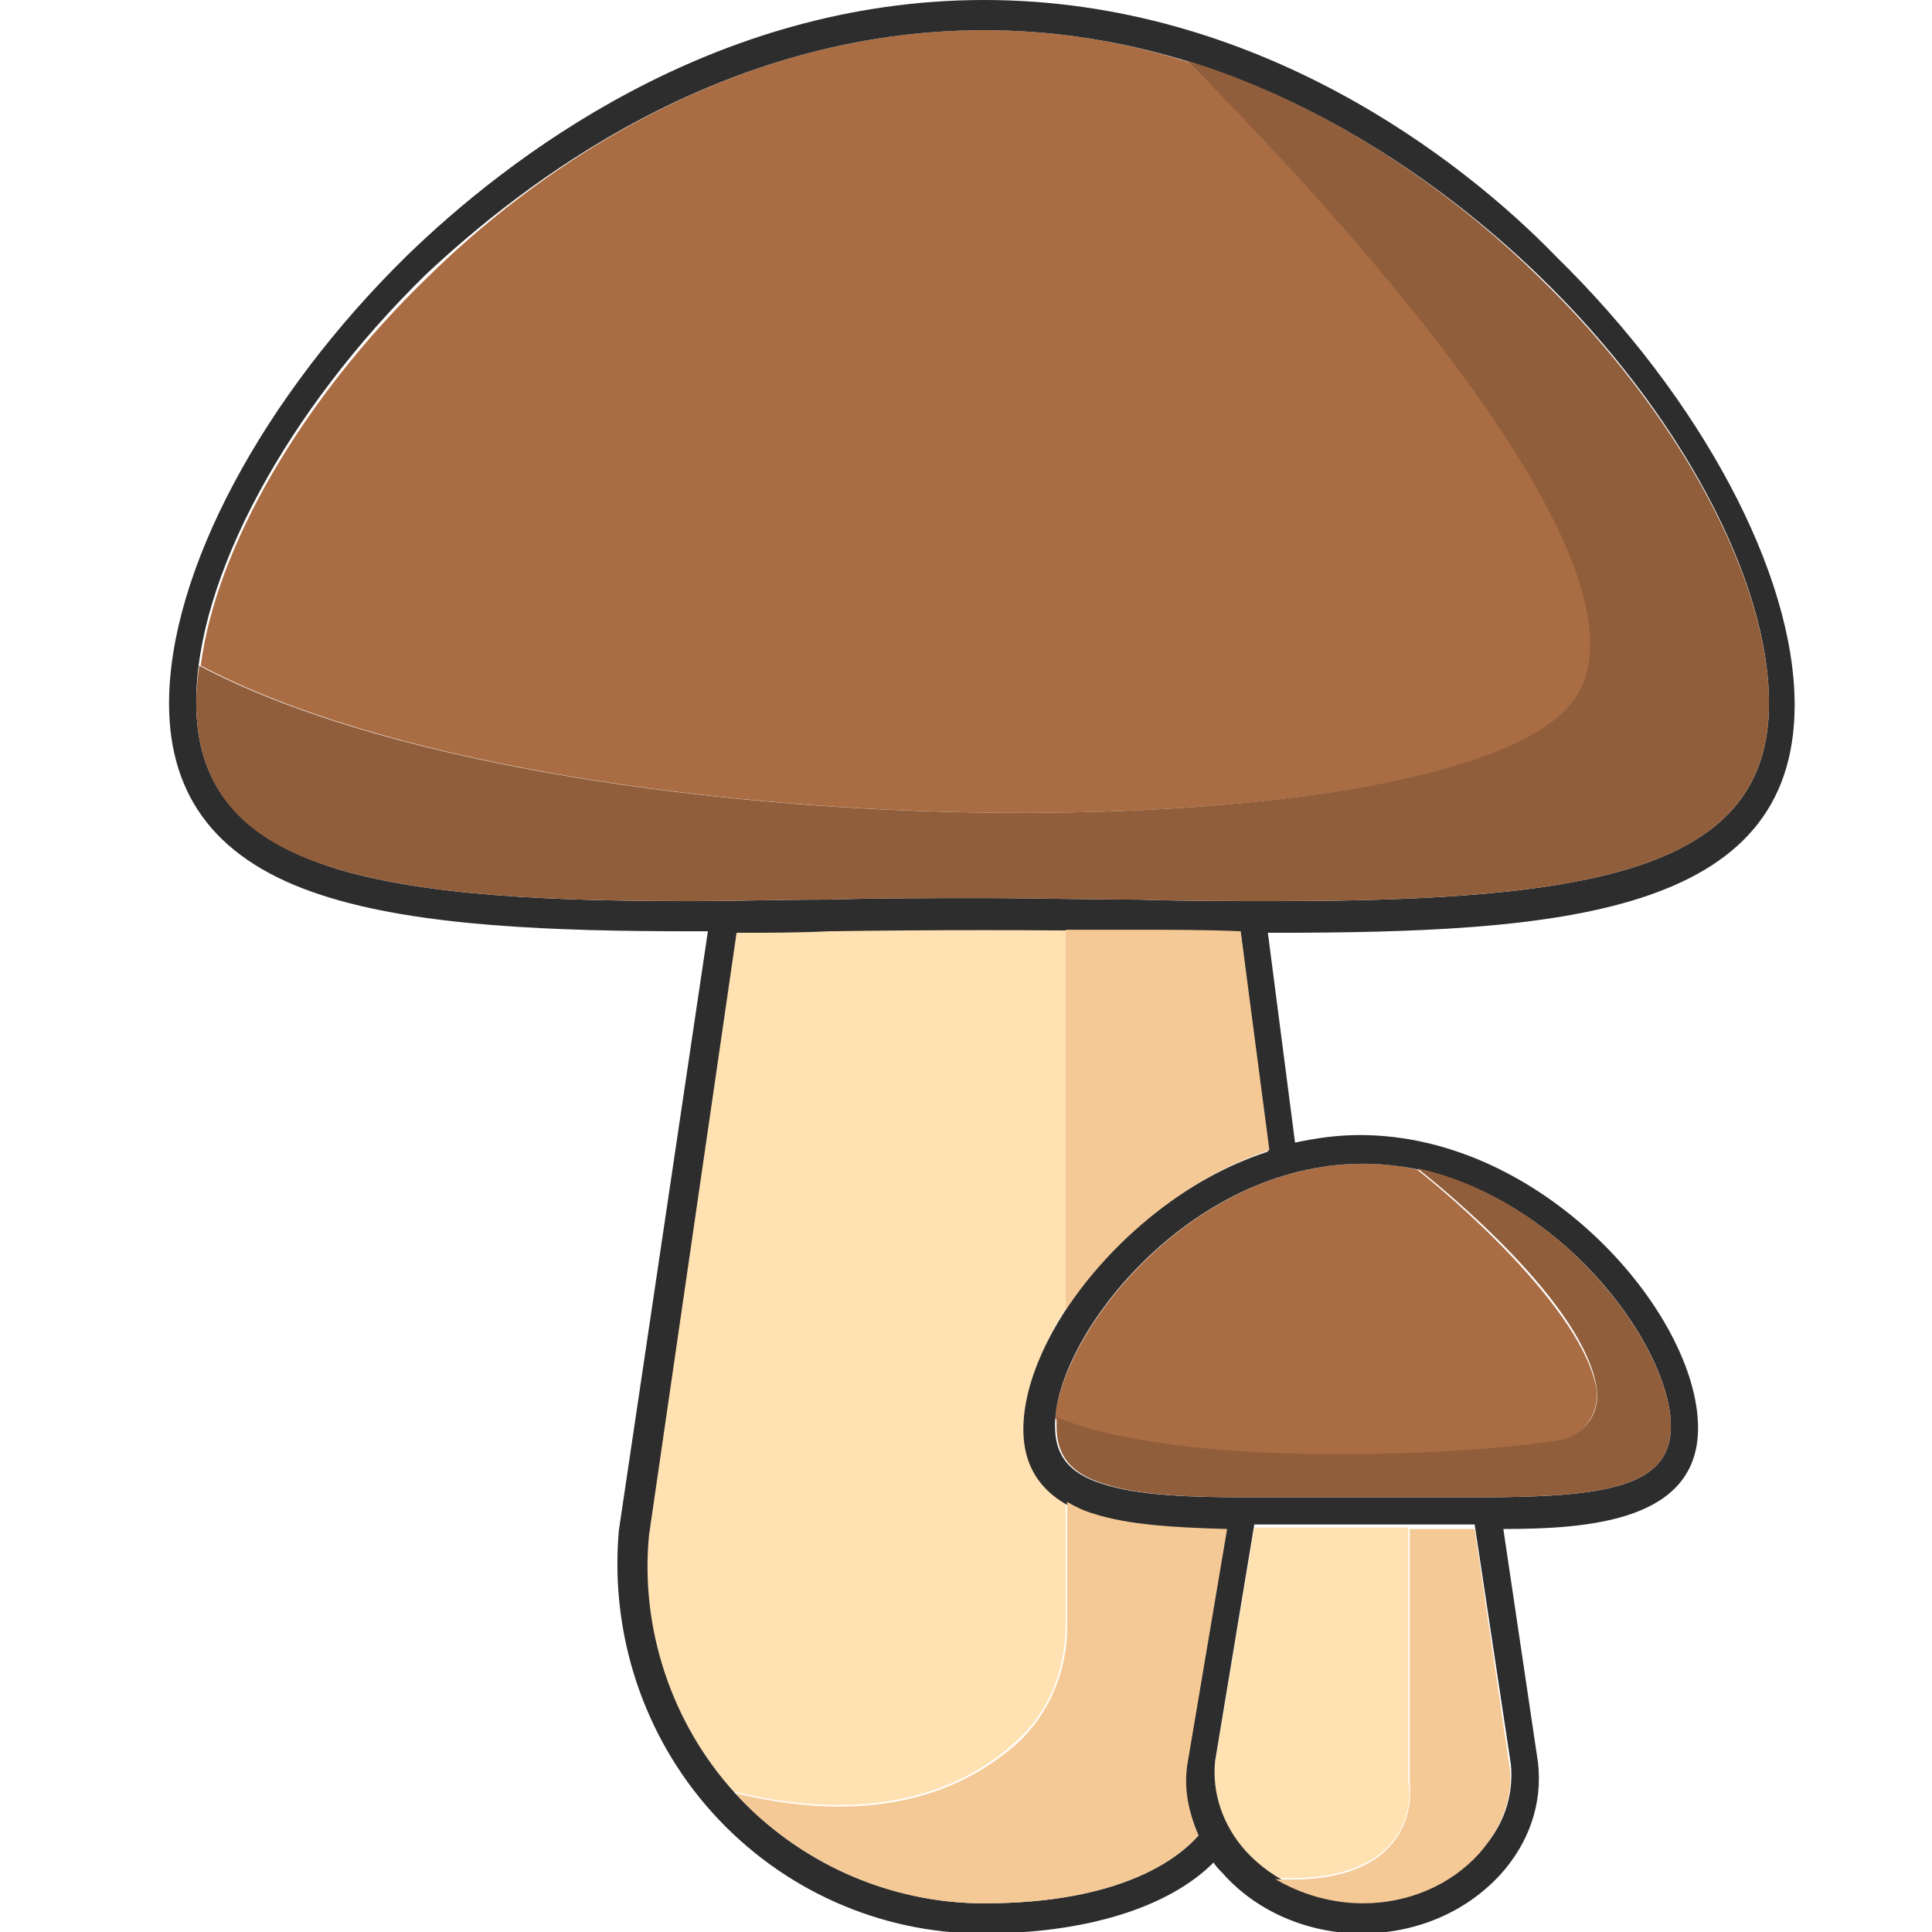 <?xml version="1.0" encoding="utf-8"?>
<!-- Generator: Adobe Illustrator 18.1.0, SVG Export Plug-In . SVG Version: 6.00 Build 0)  -->
<svg version="1.1" baseProfile="tiny" id="Layer_1" xmlns="http://www.w3.org/2000/svg" xmlns:xlink="http://www.w3.org/1999/xlink"
	 x="0px" y="0px" viewBox="0 0 128 128" xml:space="preserve">
<g>
	<path fill="#FFE1B2" d="M84.5,124.4C84.5,124.4,84.5,124.4,84.5,124.4c-0.8-0.5-1.4-1-2-1.7c-1.5-1.7-2.2-3.8-2-5.9l2.6-15.6
		c1,0,2,0,3,0c2.3,0,4.8,0,7.2,0V118C93.4,118,94.5,124.9,84.5,124.4z"/>
	<path fill="#FFE1B2" d="M70.6,86.7c-1.7,2.7-2.7,5.5-2.7,7.8c0,2.2,0.9,3.8,2.7,4.9v8.3c0,2.9-1.1,5.7-3.2,7.6
		c-3.1,2.9-8.9,5.8-18.8,3.4c-4.2-4.7-6.3-10.9-5.7-17.1l5.9-39.9v0c2,0,4,0,6.1-0.1c5.1-0.1,10.5-0.1,15.7,0V86.7z"/>
	<path fill="#AA6D43" d="M103.3,95.5c-6,1-24.9,2-33.4-1.5c0.5-6,9.2-16.9,20.4-16.9c1.2,0,2.4,0.1,3.6,0.4
		c1.8,1.4,11.1,9.2,11.9,14.7C105.9,93.8,104.8,95.2,103.3,95.5z"/>
	<path fill="#AA6D43" d="M104.2,46.6c-8.1,10.1-67.3,10-90.9-2.5c1-7.8,6.7-17.7,15.1-25.8C34.6,12.2,47.7,2,65.2,2
		c4.9,0,9.4,0.8,13.5,2.1C83.9,9.2,111.7,37.4,104.2,46.6z"/>
	<path fill="#2D2D2D" d="M65.2,0C47.1,0,33.5,10.6,27,16.9c-9.6,9.4-15.8,21-15.8,29.7c0,6.3,3.3,10.5,10.1,12.7
		c6.4,2.1,15.6,2.4,24.6,2.4c0.3,0,0.7,0,1,0L41,101.4c-0.6,6.8,1.6,13.6,6.2,18.7c4.6,5.1,11.1,8,17.9,8c6.8,0,12.3-1.7,15.3-4.7
		c0.2,0.3,0.4,0.5,0.6,0.7c2.2,2.5,5.6,4,9.2,4c3.6,0,6.9-1.4,9.2-3.9c1.9-2.1,2.8-4.7,2.5-7.4l-2.3-15.5c5.9,0,12.9-0.6,12.9-6.7
		c0-7.5-10.2-19.4-22.4-19.4c-1.5,0-2.9,0.2-4.3,0.5l-1.8-13.9c0.1,0,0.2,0,0.2,0c19,0,34.7-1.1,34.7-15.1c0-8.7-6.2-20.3-15.8-29.7
		C96.9,10.6,83.3,0,65.2,0z M79.4,121.6c-1.3,1.5-5.1,4.5-14.2,4.5c-6.3,0-12.3-2.7-16.5-7.3c-4.2-4.6-6.3-10.9-5.7-17.1l5.8-39.9
		c0,0,0,0,0,0c2,0,4,0,6.1-0.1c6.6-0.1,13.9-0.1,20.5,0c2.3,0,4.6,0,6.8,0.1c0,0,0,0,0,0l1.8,14.5c-9.2,3-16.2,12.2-16.2,18.4
		c0,2.8,1.5,4.7,4.5,5.7c2.2,0.7,5.1,0.9,8.8,1l-2.6,15.4C78.4,118.3,78.7,120,79.4,121.6z M100.1,116.9c0.2,2.1-0.5,4.2-2.1,5.8
		c-1.9,2.1-4.7,3.2-7.7,3.2c-3.1,0-5.9-1.2-7.8-3.3c-1.5-1.7-2.2-3.8-2-5.9l2.6-15.7c1,0,2,0,3,0c2.7,0,5.6,0,8.3,0
		c1.2,0,2.3,0,3.3,0L100.1,116.9z M90.3,77.1c11.6,0,20.4,11.6,20.4,17.4c0,4-4.3,4.7-12.6,4.7c-1.2,0-2.4,0-3.6,0
		c-1.3,0-2.7,0-4.2,0c-1.4,0-2.8,0-4.2,0c-1.3,0-2.5,0-3.6,0c-3.5,0-7.1-0.1-9.5-0.9c-2.2-0.7-3.1-1.9-3.1-3.8
		C69.8,88.7,78.7,77.1,90.3,77.1z M84.4,59.7c-2.9,0-5.9,0-9-0.1c-3.3,0-6.8-0.1-10.3-0.1c-3.5,0-6.9,0-10.3,0.1
		c-3.1,0-6.1,0.1-9,0.1c-8.8,0-17.9-0.3-24-2.3c-6-2-8.8-5.4-8.8-10.9c0-8.2,6-19.3,15.2-28.3C34.6,12.2,47.7,2,65.2,2
		C82.6,2,95.7,12.2,102,18.3c9.3,9,15.2,20.1,15.2,28.3C117.2,57.6,105.7,59.7,84.4,59.7z"/>
	<path fill="#915E3C" d="M117.2,46.6c0,11-11.5,13.1-32.8,13.1c-2.9,0-5.9,0-9-0.1c-3.3,0-6.8-0.1-10.3-0.1c-3.5,0-6.9,0-10.3,0.1
		c-3.1,0-6.1,0.1-9,0.1c-8.8,0-17.9-0.3-24-2.3c-6-1.9-8.8-5.4-8.8-10.9c0-0.8,0.1-1.6,0.2-2.4c23.6,12.5,82.8,12.6,90.9,2.5
		c7.4-9.3-20.3-37.4-25.5-42.6c10.7,3.3,18.8,9.9,23.3,14.3C111.2,27.3,117.2,38.4,117.2,46.6z"/>
	<path fill="#915E3C" d="M110.7,94.5c0,4-4.3,4.7-12.6,4.7c-1.2,0-2.4,0-3.6,0c-1.3,0-2.7,0-4.2,0c-1.4,0-2.8,0-4.1,0
		c-1.3,0-2.5,0-3.6,0c-3.5,0-7.1-0.1-9.5-0.9c-2.2-0.7-3.1-1.9-3.1-3.8c0-0.2,0-0.4,0-0.6c8.6,3.5,27.4,2.5,33.4,1.5
		c1.5-0.3,2.6-1.7,2.4-3.3c-0.7-5.6-10.1-13.3-11.9-14.7C103.6,79.5,110.7,89.3,110.7,94.5z"/>
	<path fill="#F4C995" d="M84.1,76.2c-5.7,1.9-10.6,6.2-13.5,10.6V61.6c1.6,0,3.2,0,4.8,0c2.3,0,4.6,0,6.8,0.1c0,0,0,0,0,0L84.1,76.2
		z"/>
	<path fill="#F4C995" d="M79.4,121.6c-1.3,1.5-5.1,4.5-14.2,4.5c-6.3,0-12.3-2.7-16.5-7.3c9.9,2.4,15.6-0.5,18.8-3.4
		c2.1-2,3.2-4.8,3.2-7.6v-8.3c0.5,0.3,1.1,0.6,1.8,0.8c2.2,0.7,5.1,0.9,8.8,1l-2.6,15.4C78.4,118.3,78.7,120,79.4,121.6z"/>
	<path fill="#F4C995" d="M98,122.8c-1.9,2.1-4.7,3.3-7.7,3.3c-2.1,0-4.1-0.6-5.8-1.6c10,0.5,8.9-6.4,8.9-6.4v-16.8c0.3,0,0.7,0,1,0
		c1.2,0,2.3,0,3.3,0l2.3,15.7C100.3,119,99.5,121.1,98,122.8z"/>
</g>
</svg>
